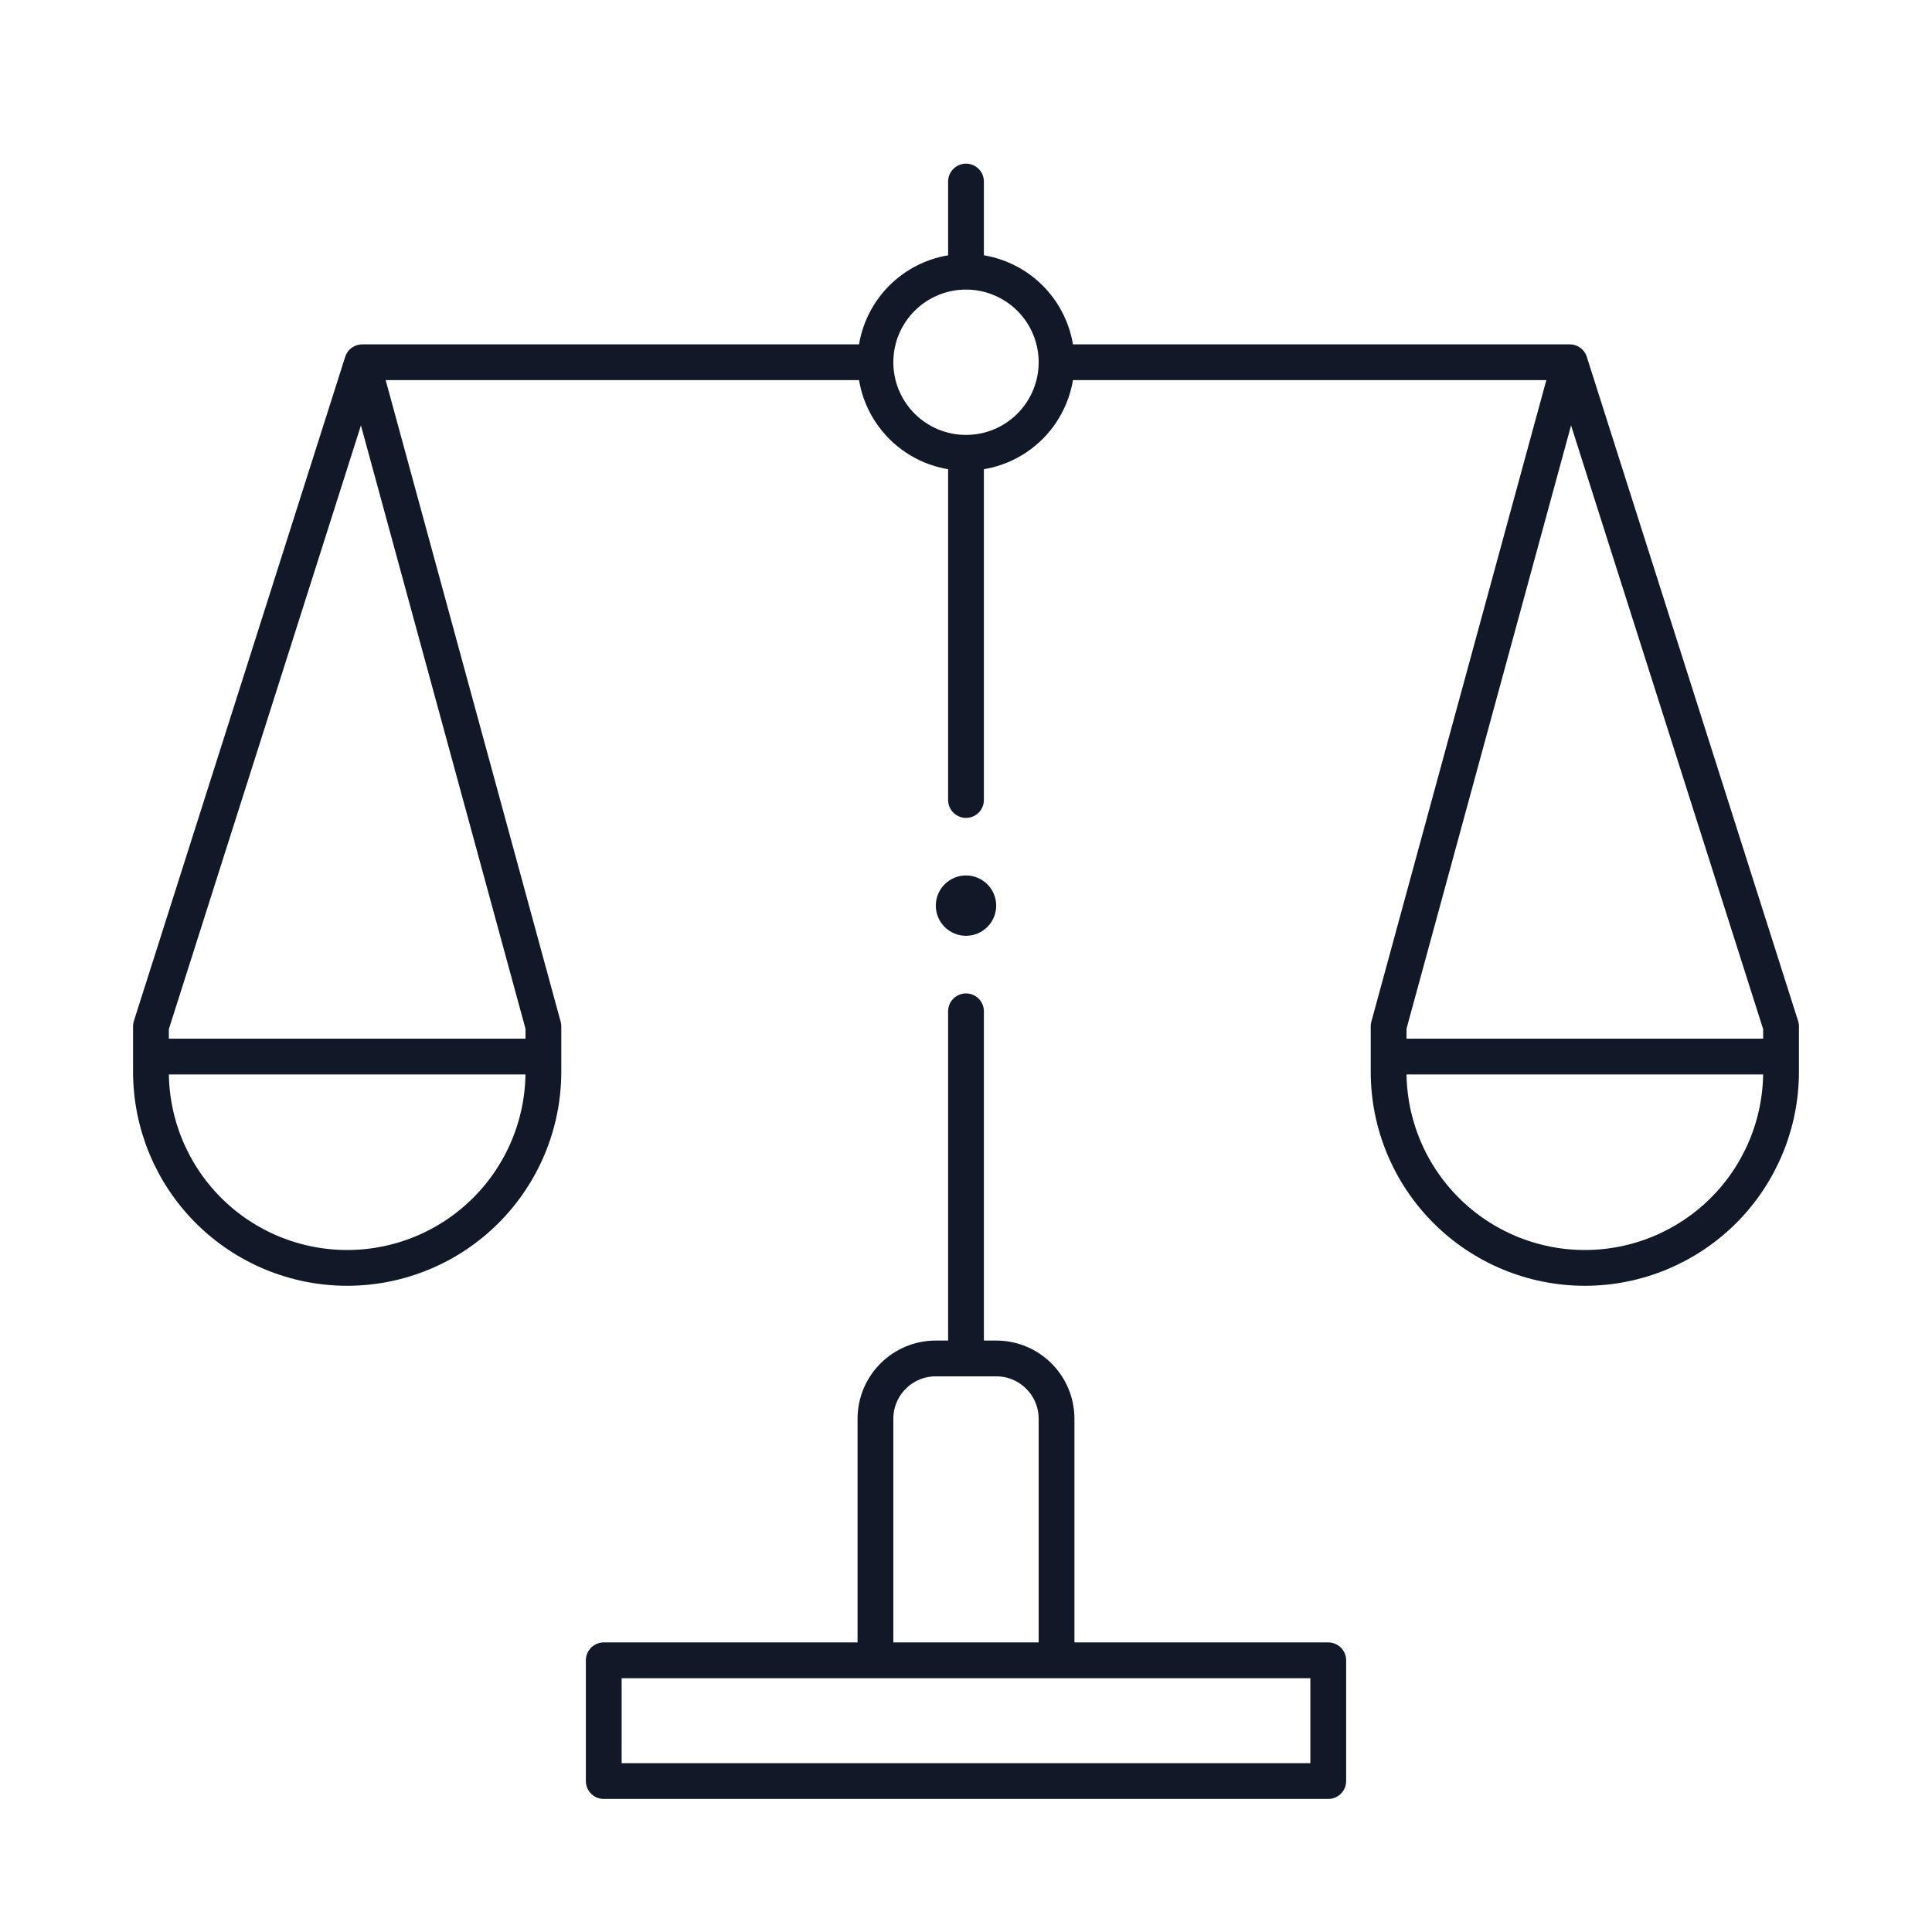 <svg width="54" height="54" viewBox="0 0 54 54" fill="none" xmlns="http://www.w3.org/2000/svg">
<g id="svg2">
<g id="layer1">
<path id="rect11359" d="M16.875 46.406H37.125V49.781H16.875V46.406Z" stroke="#111827" stroke-linejoin="round"/>
<path id="path11361" d="M24.469 46.406V39.656C24.469 38.724 25.224 37.969 26.156 37.969H27.844C28.776 37.969 29.531 38.724 29.531 39.656V46.406" stroke="#111827" stroke-linejoin="round"/>
<path id="circle11363" d="M29.531 10.125C29.531 10.457 29.466 10.787 29.338 11.094C29.211 11.401 29.025 11.68 28.79 11.915C28.555 12.15 28.276 12.336 27.969 12.464C27.662 12.591 27.332 12.656 27 12.656C26.668 12.656 26.338 12.591 26.031 12.464C25.724 12.336 25.445 12.15 25.21 11.915C24.975 11.68 24.789 11.401 24.661 11.094C24.534 10.787 24.469 10.457 24.469 10.125C24.469 9.793 24.534 9.464 24.661 9.156C24.789 8.849 24.975 8.57 25.21 8.335C25.445 8.1 25.724 7.914 26.031 7.787C26.338 7.659 26.668 7.594 27 7.594C27.332 7.594 27.662 7.659 27.969 7.787C28.276 7.914 28.555 8.1 28.79 8.335C29.025 8.57 29.211 8.849 29.338 9.156C29.466 9.464 29.531 9.793 29.531 10.125Z" stroke="#111827" stroke-linejoin="round"/>
<path id="path11365" d="M27 28.266V37.535" stroke="#111827" stroke-linecap="round" stroke-linejoin="round"/>
<path id="path11367" d="M27 5.074V7.582" stroke="#111827" stroke-linecap="round" stroke-linejoin="round"/>
<path id="path11369" d="M24.469 10.125H10.125M10.125 10.125L4.219 28.688V29.953C4.219 31.408 4.797 32.803 5.825 33.831C6.854 34.86 8.249 35.438 9.703 35.438C10.423 35.438 11.136 35.296 11.802 35.02C12.467 34.745 13.072 34.34 13.581 33.831C14.09 33.322 14.494 32.717 14.77 32.052C15.046 31.387 15.188 30.673 15.188 29.953V28.688L10.125 10.125Z" stroke="#111827" stroke-linejoin="round"/>
<path id="path11371" d="M4.219 29.531H15.188" stroke="#111827"/>
<path id="path11373" d="M29.531 10.125H43.875M43.875 10.125L49.781 28.688V29.953C49.781 31.408 49.203 32.803 48.175 33.831C47.146 34.86 45.751 35.438 44.297 35.438C42.842 35.438 41.447 34.86 40.419 33.831C39.39 32.803 38.812 31.408 38.812 29.953V28.688L43.875 10.125Z" stroke="#111827" stroke-linejoin="round"/>
<path id="path11375" d="M38.812 29.531H49.781" stroke="#111827"/>
<path id="path14327" d="M27 13.091V22.36" stroke="#111827" stroke-linecap="round" stroke-linejoin="round"/>
<path id="path12564-3" d="M27.844 25.312C27.844 25.536 27.755 25.751 27.597 25.909C27.438 26.067 27.224 26.156 27 26.156C26.776 26.156 26.562 26.067 26.403 25.909C26.245 25.751 26.156 25.536 26.156 25.312C26.156 25.089 26.245 24.874 26.403 24.716C26.562 24.558 26.776 24.469 27 24.469C27.224 24.469 27.438 24.558 27.597 24.716C27.755 24.874 27.844 25.089 27.844 25.312Z" fill="#111827"/>
</g>
</g>
</svg>
